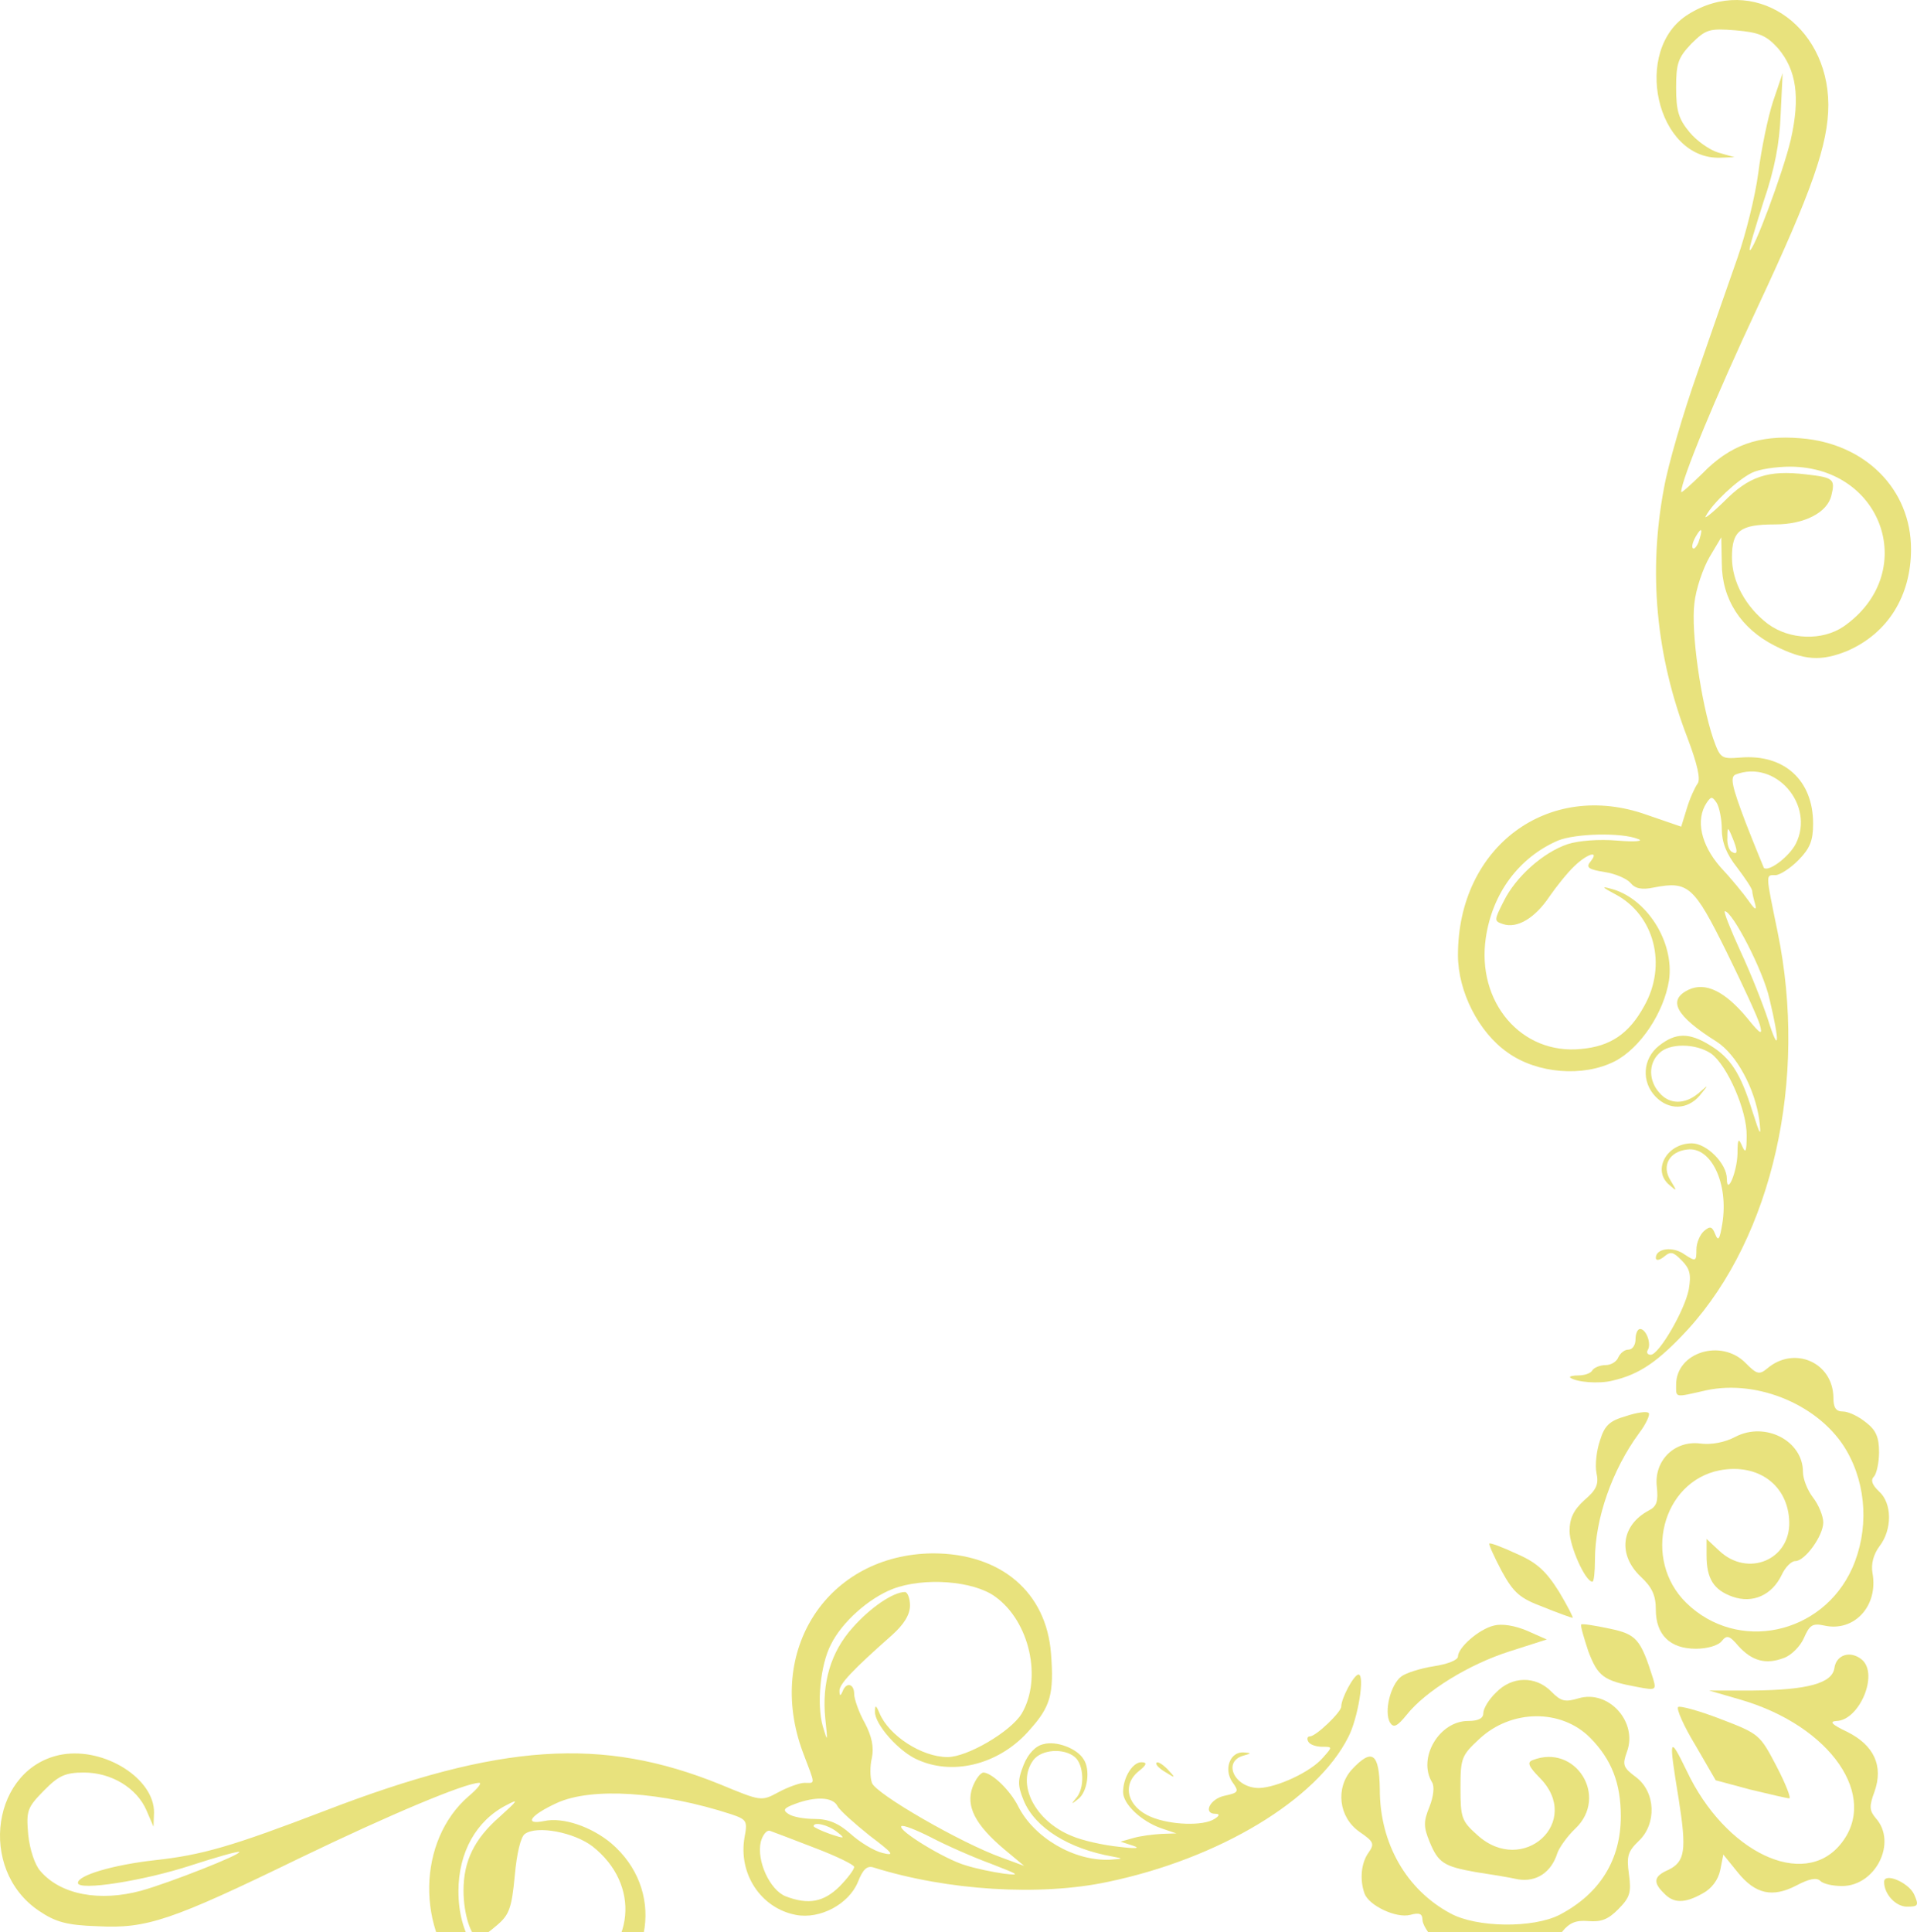 <svg width="130" height="131" viewBox="0 0 130 131" fill="none" xmlns="http://www.w3.org/2000/svg">
<path d="M40 135.703C44.335 133.5 45.092 128.08 41.445 124.968C40.103 123.849 38.176 123.184 36.904 123.464C35.493 123.744 35.94 123.079 37.764 122.24C40.138 121.156 44.886 121.471 49.6 123.009C50.632 123.359 50.701 123.464 50.494 124.548C50.047 127.031 51.595 129.374 53.969 129.828C55.621 130.143 57.547 129.094 58.167 127.625C58.511 126.751 58.786 126.471 59.233 126.611C64.257 128.185 70.519 128.569 75.129 127.59C82.664 126.017 89.305 122.03 91.438 117.764C92.092 116.505 92.574 113.533 92.126 113.533C91.817 113.533 90.956 115.142 90.956 115.701C90.956 116.086 89.236 117.729 88.823 117.729C88.651 117.729 88.617 117.904 88.72 118.079C88.823 118.289 89.27 118.429 89.649 118.429C90.371 118.429 90.371 118.429 89.718 119.163C88.892 120.142 86.587 121.191 85.383 121.226C83.697 121.226 82.871 119.408 84.35 119.023C84.866 118.883 84.866 118.848 84.35 118.813C83.421 118.743 82.974 119.932 83.559 120.806C84.041 121.471 84.006 121.541 83.043 121.751C82.045 121.96 81.563 122.974 82.424 122.974C82.733 122.974 82.699 123.114 82.355 123.324C81.598 123.814 79.396 123.744 78.054 123.184C76.471 122.52 76.058 121.051 77.194 120.107C77.779 119.653 77.813 119.478 77.4 119.478C76.815 119.478 76.162 120.492 76.162 121.506C76.162 122.31 77.366 123.464 78.742 123.954L79.774 124.303L78.742 124.338C78.157 124.373 77.331 124.478 76.85 124.618L75.99 124.863L76.85 125.142C77.366 125.317 77.022 125.352 75.886 125.212C74.854 125.108 73.409 124.793 72.686 124.478C70.175 123.464 68.902 120.946 70.072 119.338C70.622 118.604 72.136 118.499 72.893 119.128C73.512 119.653 73.581 121.261 72.962 121.925C72.618 122.345 72.652 122.345 73.134 121.96C73.753 121.471 73.96 119.967 73.478 119.268C73.031 118.534 71.62 118.009 70.76 118.254C70.244 118.359 69.728 118.883 69.418 119.653C69.005 120.702 69.005 121.051 69.418 122.065C70.175 123.919 72.48 125.352 75.473 125.877C76.196 126.017 76.196 126.017 75.267 126.087C72.824 126.192 70.106 124.583 69.039 122.45C68.489 121.366 67.285 120.212 66.7 120.177C66.493 120.177 66.149 120.632 65.943 121.191C65.496 122.45 66.115 123.709 68.11 125.387L69.452 126.506L67.938 125.947C65.186 124.968 59.371 121.611 59.13 120.876C58.993 120.492 58.993 119.722 59.13 119.163C59.268 118.464 59.13 117.729 58.648 116.82C58.236 116.086 57.926 115.177 57.926 114.862C57.926 114.128 57.376 114.023 57.135 114.687C56.997 115.002 56.928 115.002 56.928 114.652C56.894 114.198 57.823 113.218 60.472 110.876C61.298 110.141 61.711 109.477 61.711 108.847C61.711 108.358 61.539 107.938 61.367 107.938C60.575 107.938 59.027 108.987 57.823 110.351C56.343 111.995 55.724 114.093 55.965 116.505C56.137 118.114 56.137 118.184 55.793 117.03C55.38 115.561 55.621 112.904 56.343 111.505C57.1 109.966 58.924 108.358 60.541 107.729C62.64 106.924 66.012 107.169 67.491 108.253C69.831 109.931 70.691 113.813 69.28 116.191C68.523 117.415 65.599 119.128 64.257 119.128C62.502 119.128 60.266 117.659 59.646 116.156C59.406 115.596 59.337 115.561 59.337 116.051C59.302 116.89 60.988 118.813 62.296 119.338C64.773 120.422 67.904 119.548 69.865 117.24C71.241 115.701 71.482 114.827 71.276 112.134C70.966 107.938 67.87 105.316 63.259 105.316C56.137 105.386 51.87 111.89 54.451 118.813C55.311 121.086 55.311 120.876 54.554 120.876C54.245 120.876 53.453 121.156 52.799 121.506C51.63 122.135 51.63 122.135 48.843 120.981C40.826 117.729 33.944 118.184 22.04 122.765C15.743 125.177 13.713 125.772 10.479 126.122C7.692 126.436 5.284 127.136 5.284 127.66C5.284 128.22 9.757 127.52 12.956 126.471C14.677 125.912 16.156 125.492 16.225 125.562C16.363 125.737 11.477 127.66 9.585 128.185C6.763 128.954 4.114 128.464 2.738 126.856C2.359 126.436 2.015 125.387 1.912 124.373C1.774 122.765 1.843 122.555 2.978 121.401C3.976 120.387 4.423 120.177 5.697 120.177C7.555 120.177 9.275 121.226 9.929 122.73L10.41 123.849L10.445 122.905C10.479 120.597 7.107 118.464 4.217 118.953C-0.531 119.792 -1.563 126.716 2.634 129.548C3.77 130.318 4.527 130.528 6.626 130.597C9.963 130.772 11.614 130.213 20.388 125.947C26.478 123.009 31.57 120.876 32.499 120.876C32.706 120.876 32.362 121.296 31.777 121.786C28.302 124.793 28.199 130.877 31.57 134.304C33.944 136.752 36.972 137.241 40 135.703ZM34.977 134.339C32.431 133.255 31.089 131.122 31.089 128.22C31.089 125.597 32.293 123.429 34.357 122.38C35.218 121.925 35.114 122.065 33.876 123.184C32.155 124.688 31.433 126.192 31.433 128.185C31.433 129.758 31.949 131.367 32.431 131.367C32.637 131.367 33.188 130.982 33.704 130.528C34.529 129.828 34.701 129.374 34.908 127.171C35.045 125.632 35.321 124.513 35.596 124.338C36.422 123.744 38.934 124.233 40.172 125.177C43.475 127.765 43.062 132.171 39.346 134.094C37.557 135.003 36.663 135.038 34.977 134.339ZM53.281 128.569C52.215 128.15 51.285 126.157 51.595 124.863C51.733 124.373 52.008 124.058 52.215 124.128C52.421 124.198 53.797 124.723 55.242 125.282C56.722 125.842 57.926 126.436 57.926 126.576C57.926 126.751 57.479 127.345 56.928 127.905C55.862 128.954 54.829 129.164 53.281 128.569ZM65.496 126.471C64.119 126.087 60.85 124.093 61.126 123.814C61.229 123.709 62.124 124.058 63.156 124.583C64.154 125.108 65.977 125.912 67.216 126.366C69.108 127.101 69.246 127.171 68.076 127.031C67.319 126.926 66.149 126.681 65.496 126.471ZM57.685 124.338C56.859 123.604 56.171 123.324 55.242 123.324C54.554 123.324 53.728 123.184 53.453 122.974C53.075 122.73 53.144 122.59 53.9 122.31C55.277 121.786 56.481 121.821 56.791 122.45C56.963 122.765 57.96 123.639 58.958 124.443C60.575 125.667 60.713 125.842 59.853 125.632C59.268 125.492 58.304 124.898 57.685 124.338ZM55.173 123.814C55.173 123.499 56.137 123.709 56.756 124.198C57.341 124.653 57.307 124.688 56.275 124.338C55.69 124.128 55.173 123.884 55.173 123.814Z" fill="#E8E27D"/>
<path d="M104.581 132.066C104.994 131.926 105.613 131.402 105.957 130.947C106.439 130.353 106.886 130.178 107.712 130.248C108.572 130.318 109.054 130.143 109.742 129.443C110.534 128.639 110.637 128.324 110.465 127.066C110.293 125.842 110.396 125.527 111.118 124.828C112.357 123.674 112.288 121.506 110.946 120.492C110.052 119.827 110.017 119.652 110.327 118.778C111.084 116.75 109.088 114.547 107.058 115.142C106.129 115.421 105.854 115.351 105.201 114.687C104.134 113.603 102.517 113.638 101.45 114.757C100.968 115.211 100.59 115.841 100.59 116.156C100.59 116.505 100.246 116.68 99.558 116.68C97.597 116.68 96.117 119.198 97.115 120.841C97.287 121.121 97.218 121.785 96.943 122.485C96.53 123.499 96.53 123.849 96.943 124.863C97.528 126.296 97.906 126.541 100.074 126.926C101.003 127.066 102.31 127.275 102.93 127.415C104.168 127.625 105.201 126.961 105.613 125.632C105.751 125.247 106.301 124.478 106.818 123.988C109.123 121.82 106.852 118.184 103.927 119.338C103.549 119.478 103.652 119.757 104.409 120.527C107.368 123.499 103.274 127.24 100.177 124.408C99.111 123.464 99.042 123.219 99.042 121.226C99.042 119.198 99.111 119.023 100.315 117.904C102.482 115.876 105.889 115.841 107.85 117.834C109.295 119.303 109.914 120.911 109.914 123.149C109.914 126.086 108.504 128.394 105.751 129.828C103.962 130.737 100.143 130.702 98.354 129.723C95.36 128.115 93.571 124.967 93.571 121.331C93.537 118.848 93.055 118.498 91.679 119.967C90.543 121.226 90.784 123.219 92.195 124.198C93.158 124.863 93.227 125.002 92.814 125.597C92.298 126.296 92.195 127.45 92.539 128.394C92.849 129.199 94.672 130.073 95.635 129.828C96.255 129.653 96.461 129.758 96.461 130.143C96.461 130.457 96.84 131.087 97.321 131.541C98.285 132.521 99.73 132.66 100.831 131.891C101.485 131.437 101.657 131.437 102.551 131.891C103.652 132.486 103.618 132.486 104.581 132.066Z" fill="#E8E27D"/>
<path d="M129.801 128.43C129.423 127.626 127.771 126.927 127.771 127.591C127.771 128.43 128.563 129.27 129.32 129.27C130.077 129.27 130.146 129.2 129.801 128.43Z" fill="#E8E27D"/>
<path d="M115.488 128.36C116.073 128.046 116.521 127.451 116.658 126.787L116.865 125.738L117.828 126.927C119.032 128.43 120.202 128.675 121.819 127.836C122.679 127.381 123.196 127.276 123.436 127.521C123.643 127.731 124.297 127.871 124.916 127.871C127.187 127.871 128.666 124.933 127.221 123.29C126.774 122.765 126.739 122.486 127.118 121.472C127.737 119.723 127.084 118.324 125.26 117.415C124.228 116.926 124.021 116.716 124.537 116.681C126.086 116.646 127.428 113.499 126.258 112.52C125.501 111.89 124.537 112.17 124.4 113.079C124.262 114.128 122.576 114.583 118.826 114.618H115.901L118.069 115.247C124.159 117.031 127.462 121.821 124.813 125.038C122.301 128.115 117.002 125.598 114.387 120.073C113.183 117.59 113.149 117.765 113.837 121.961C114.387 125.458 114.284 126.227 113.114 126.787C112.151 127.206 112.082 127.626 112.839 128.36C113.493 129.06 114.25 129.06 115.488 128.36Z" fill="#E8E27D"/>
<path d="M120.477 119.758C119.342 117.59 119.308 117.555 116.658 116.541C115.213 115.981 113.906 115.632 113.802 115.736C113.665 115.841 114.181 117.03 114.972 118.324L116.349 120.702L118.688 121.331C119.996 121.646 121.2 121.926 121.338 121.926C121.475 121.926 121.097 120.947 120.477 119.758Z" fill="#E8E27D"/>
<path d="M79.189 119.966C78.845 119.617 78.501 119.407 78.432 119.512C78.329 119.617 78.604 119.896 79.017 120.141C79.739 120.596 79.739 120.561 79.189 119.966Z" fill="#E8E27D"/>
<path d="M95.395 116.26C96.668 114.652 99.627 112.833 102.379 111.959L104.891 111.155L103.549 110.56C102.724 110.211 101.863 110.071 101.313 110.211C100.281 110.455 98.87 111.714 98.87 112.309C98.87 112.554 98.147 112.833 97.218 112.973C96.324 113.113 95.326 113.428 95.016 113.673C94.294 114.232 93.847 116.05 94.26 116.785C94.5 117.169 94.741 117.064 95.395 116.26Z" fill="#E8E27D"/>
<path d="M112.116 113.847C111.256 111.12 110.981 110.805 109.157 110.42C108.16 110.21 107.299 110.071 107.231 110.14C107.162 110.21 107.403 111.015 107.712 111.959C108.366 113.672 108.744 113.952 111.015 114.372C112.288 114.616 112.323 114.581 112.116 113.847Z" fill="#E8E27D"/>
<path d="M120.959 112.414C121.475 112.239 122.094 111.609 122.335 111.05C122.714 110.176 122.92 110.036 123.711 110.211C125.741 110.665 127.393 108.882 126.98 106.644C126.877 106.014 127.049 105.385 127.462 104.826C128.322 103.707 128.322 101.923 127.427 101.119C126.946 100.664 126.842 100.35 127.083 100.105C127.255 99.93 127.427 99.161 127.427 98.461C127.427 97.447 127.221 96.958 126.533 96.433C126.017 96.014 125.329 95.699 124.984 95.699C124.503 95.699 124.331 95.454 124.331 94.755C124.296 92.342 121.647 91.223 119.823 92.797C119.307 93.216 119.135 93.181 118.378 92.412C116.727 90.734 113.665 91.678 113.665 93.881C113.665 94.79 113.527 94.755 115.695 94.265C119.239 93.496 123.471 95.314 125.225 98.356C126.602 100.734 126.739 103.776 125.604 106.329C123.574 110.84 117.828 112.064 114.353 108.672C111.359 105.735 112.701 100.455 116.624 99.685C119.239 99.196 121.269 100.699 121.337 103.182C121.406 105.77 118.516 106.959 116.589 105.14L115.729 104.336V105.455C115.729 107.029 116.211 107.798 117.484 108.252C118.86 108.742 120.168 108.147 120.821 106.784C121.062 106.259 121.475 105.84 121.75 105.84C122.404 105.84 123.643 104.126 123.643 103.217C123.643 102.797 123.333 102.028 122.954 101.539C122.576 101.049 122.266 100.28 122.266 99.79C122.266 97.692 119.72 96.363 117.69 97.412C116.968 97.797 116.039 97.972 115.282 97.867C113.527 97.657 112.151 99.056 112.357 100.804C112.46 101.783 112.357 102.133 111.807 102.413C109.914 103.427 109.708 105.42 111.256 106.889C112.048 107.623 112.288 108.182 112.288 109.127C112.288 110.84 113.252 111.784 115.007 111.784C115.763 111.784 116.52 111.574 116.761 111.26C117.105 110.84 117.277 110.875 117.897 111.609C118.826 112.623 119.755 112.868 120.959 112.414Z" fill="#E8E27D"/>
<path d="M105.717 107.904C104.857 106.54 104.237 105.946 102.861 105.351C101.898 104.897 101.038 104.582 101.003 104.652C100.934 104.687 101.313 105.526 101.829 106.505C102.655 108.009 103.068 108.359 104.65 108.953C105.683 109.373 106.577 109.688 106.646 109.688C106.715 109.688 106.302 108.883 105.717 107.904Z" fill="#E8E27D"/>
<path d="M108.16 105.77C108.16 102.972 109.33 99.65 111.153 97.168C111.635 96.538 111.91 95.909 111.807 95.804C111.704 95.664 110.981 95.769 110.259 96.014C109.158 96.328 108.814 96.643 108.504 97.657C108.263 98.356 108.16 99.335 108.263 99.86C108.435 100.629 108.263 101.014 107.437 101.713C106.715 102.378 106.439 102.937 106.439 103.811C106.439 104.826 107.506 107.238 107.988 107.238C108.091 107.238 108.16 106.574 108.16 105.77Z" fill="#E8E27D"/>
<path d="M109.364 93.602C111.188 93.182 112.461 92.308 114.491 90.105C120.202 83.811 122.611 73.181 120.546 63.18C119.721 59.159 119.721 59.333 120.409 59.333C120.684 59.333 121.406 58.879 121.957 58.319C122.748 57.515 122.955 56.991 122.955 55.837C122.955 52.899 120.994 51.116 118.035 51.361C116.727 51.466 116.658 51.431 116.177 50.067C115.351 47.619 114.663 42.829 114.904 40.905C115.007 39.926 115.489 38.528 115.936 37.758L116.727 36.429L116.762 38.178C116.762 40.626 118.069 42.619 120.34 43.773C122.335 44.787 123.505 44.857 125.294 44.122C128.013 42.934 129.595 40.416 129.595 37.234C129.595 33.178 126.499 30.065 122.129 29.716C119.273 29.471 117.312 30.17 115.42 32.129C114.628 32.898 114.009 33.457 114.009 33.352C114.009 32.548 116.349 26.883 119.17 20.869C122.886 12.931 123.987 9.784 123.987 7.091C123.953 1.567 118.826 -1.755 114.491 0.972C110.637 3.35 112.323 10.833 116.658 10.693L117.622 10.658L116.521 10.344C115.936 10.169 115.041 9.539 114.56 8.945C113.837 8.071 113.665 7.511 113.665 5.938C113.665 4.294 113.803 3.909 114.697 2.965C115.695 1.986 115.901 1.916 117.691 2.056C119.308 2.196 119.789 2.406 120.581 3.28C121.819 4.749 122.095 6.567 121.441 9.469C120.925 11.672 118.86 17.197 118.654 16.952C118.585 16.883 119.032 15.449 119.583 13.7C120.34 11.497 120.684 9.714 120.753 7.756L120.89 4.958L120.237 6.882C119.893 7.931 119.445 10.099 119.239 11.707C119.032 13.316 118.379 15.903 117.828 17.477C117.278 19.05 116.039 22.582 115.11 25.275C114.147 28.002 113.114 31.534 112.839 33.108C111.773 38.772 112.289 44.437 114.422 49.997C115.11 51.815 115.351 52.864 115.11 53.144C114.938 53.389 114.594 54.123 114.388 54.823L114.009 56.047L111.669 55.242C104.995 52.864 98.87 57.41 98.87 64.753C98.87 67.236 100.281 69.999 102.242 71.362C104.238 72.796 107.369 73.041 109.502 71.957C111.257 71.048 112.839 68.635 113.183 66.467C113.562 63.844 111.635 60.837 109.192 60.243C108.573 60.068 108.676 60.173 109.536 60.627C112.185 62.026 113.08 65.418 111.497 68.215C110.465 70.103 109.192 70.943 107.231 71.118C103.171 71.537 100.109 67.936 100.762 63.565C101.21 60.557 102.999 58.145 105.648 56.991C106.852 56.501 109.983 56.431 111.084 56.886C111.497 57.026 110.912 57.096 109.674 56.991C108.435 56.886 107.059 56.991 106.302 57.235C104.65 57.795 102.792 59.438 101.967 61.117C101.313 62.411 101.313 62.446 101.932 62.655C102.896 62.97 104.1 62.236 105.063 60.802C105.545 60.103 106.302 59.159 106.749 58.739C107.644 57.865 108.504 57.62 107.85 58.424C107.541 58.809 107.713 58.949 108.814 59.124C109.536 59.228 110.328 59.578 110.568 59.858C110.878 60.243 111.325 60.347 112.151 60.173C114.491 59.718 114.869 60.068 117.071 64.509C118.172 66.747 119.204 68.985 119.342 69.474C119.549 70.208 119.411 70.174 118.482 69.019C116.968 67.201 115.661 66.572 114.525 67.096C113.046 67.796 113.631 68.88 116.418 70.628C117.759 71.502 118.998 73.775 119.308 75.943C119.445 77.132 119.376 77.027 118.826 75.314C118.035 72.761 117.347 71.712 115.97 70.873C114.56 69.999 113.631 69.999 112.495 70.908C111.394 71.782 111.291 73.356 112.289 74.37C113.183 75.279 114.422 75.244 115.248 74.3C115.901 73.495 115.901 73.495 115.179 74.125C114.25 74.894 113.218 74.894 112.53 74.09C111.807 73.286 111.773 72.132 112.495 71.432C113.183 70.698 115.007 70.733 116.039 71.432C117.14 72.237 118.482 75.314 118.448 76.992C118.448 78.076 118.379 78.251 118.138 77.692C117.897 77.132 117.828 77.202 117.828 78.216C117.794 79.475 117.106 81.083 117.106 79.93C117.106 78.88 115.729 77.517 114.732 77.517C113.011 77.517 112.013 79.37 113.218 80.349C113.734 80.804 113.734 80.769 113.287 80.034C112.667 79.055 113.183 78.076 114.422 77.936C116.039 77.727 117.243 80.244 116.796 82.972C116.624 84.021 116.521 84.196 116.314 83.671C116.108 83.147 115.97 83.112 115.557 83.461C115.282 83.706 115.041 84.266 115.041 84.72C115.041 85.524 115.007 85.559 114.215 85.035C113.424 84.475 112.289 84.65 112.289 85.28C112.289 85.489 112.53 85.454 112.839 85.21C113.287 84.825 113.459 84.86 114.043 85.454C114.594 86.014 114.697 86.398 114.525 87.413C114.25 88.846 112.495 91.853 111.945 91.853C111.738 91.853 111.635 91.714 111.738 91.539C112.013 91.119 111.635 90.105 111.222 90.105C111.05 90.105 110.912 90.42 110.912 90.805C110.912 91.189 110.706 91.504 110.431 91.504C110.155 91.504 109.88 91.749 109.743 92.028C109.639 92.308 109.261 92.553 108.882 92.553C108.504 92.553 108.091 92.728 107.988 92.903C107.885 93.112 107.437 93.252 107.059 93.252C106.646 93.252 106.405 93.322 106.474 93.392C106.852 93.707 108.435 93.847 109.364 93.602ZM118.035 64.509C117.347 63.005 116.865 61.781 116.968 61.781C117.484 61.781 119.583 65.837 119.996 67.726C120.718 70.733 120.65 71.537 119.893 69.124C119.549 68.075 118.723 65.977 118.035 64.509ZM116.658 58.774C115.351 57.27 114.972 55.592 115.729 54.438C116.039 53.983 116.108 53.983 116.418 54.438C116.59 54.718 116.762 55.522 116.762 56.221C116.762 57.096 117.071 57.9 117.794 58.809C118.344 59.543 118.826 60.243 118.826 60.417C118.826 60.557 118.929 60.977 119.032 61.327C119.136 61.746 118.998 61.676 118.585 61.082C118.241 60.592 117.381 59.543 116.658 58.774ZM118.379 55.767C117.45 53.319 117.312 52.69 117.691 52.515C120.409 51.466 123.092 54.578 121.785 57.2C121.338 58.075 119.961 59.124 119.617 58.844C119.617 58.844 119.032 57.445 118.379 55.767ZM117.14 56.781C117.14 56.047 117.174 56.047 117.45 56.711C117.863 57.69 117.863 58.005 117.45 57.76C117.243 57.655 117.106 57.2 117.14 56.781ZM119.893 42.304C118.379 41.15 117.45 39.437 117.45 37.793C117.45 35.975 118 35.555 120.374 35.555C122.37 35.555 123.918 34.751 124.193 33.597C124.469 32.478 124.331 32.373 122.473 32.163C119.893 31.849 118.585 32.303 116.899 34.017C116.039 34.856 115.489 35.276 115.695 34.961C116.142 34.122 117.759 32.583 118.792 32.059C119.273 31.814 120.443 31.639 121.441 31.639C127.772 31.709 130.146 38.912 125.019 42.479C123.574 43.458 121.372 43.388 119.893 42.304ZM115.007 36.36C115.42 35.66 115.489 35.87 115.179 36.779C115.041 37.094 114.869 37.269 114.8 37.164C114.697 37.094 114.8 36.709 115.007 36.36Z" fill="#E8E27D"/>
</svg>
